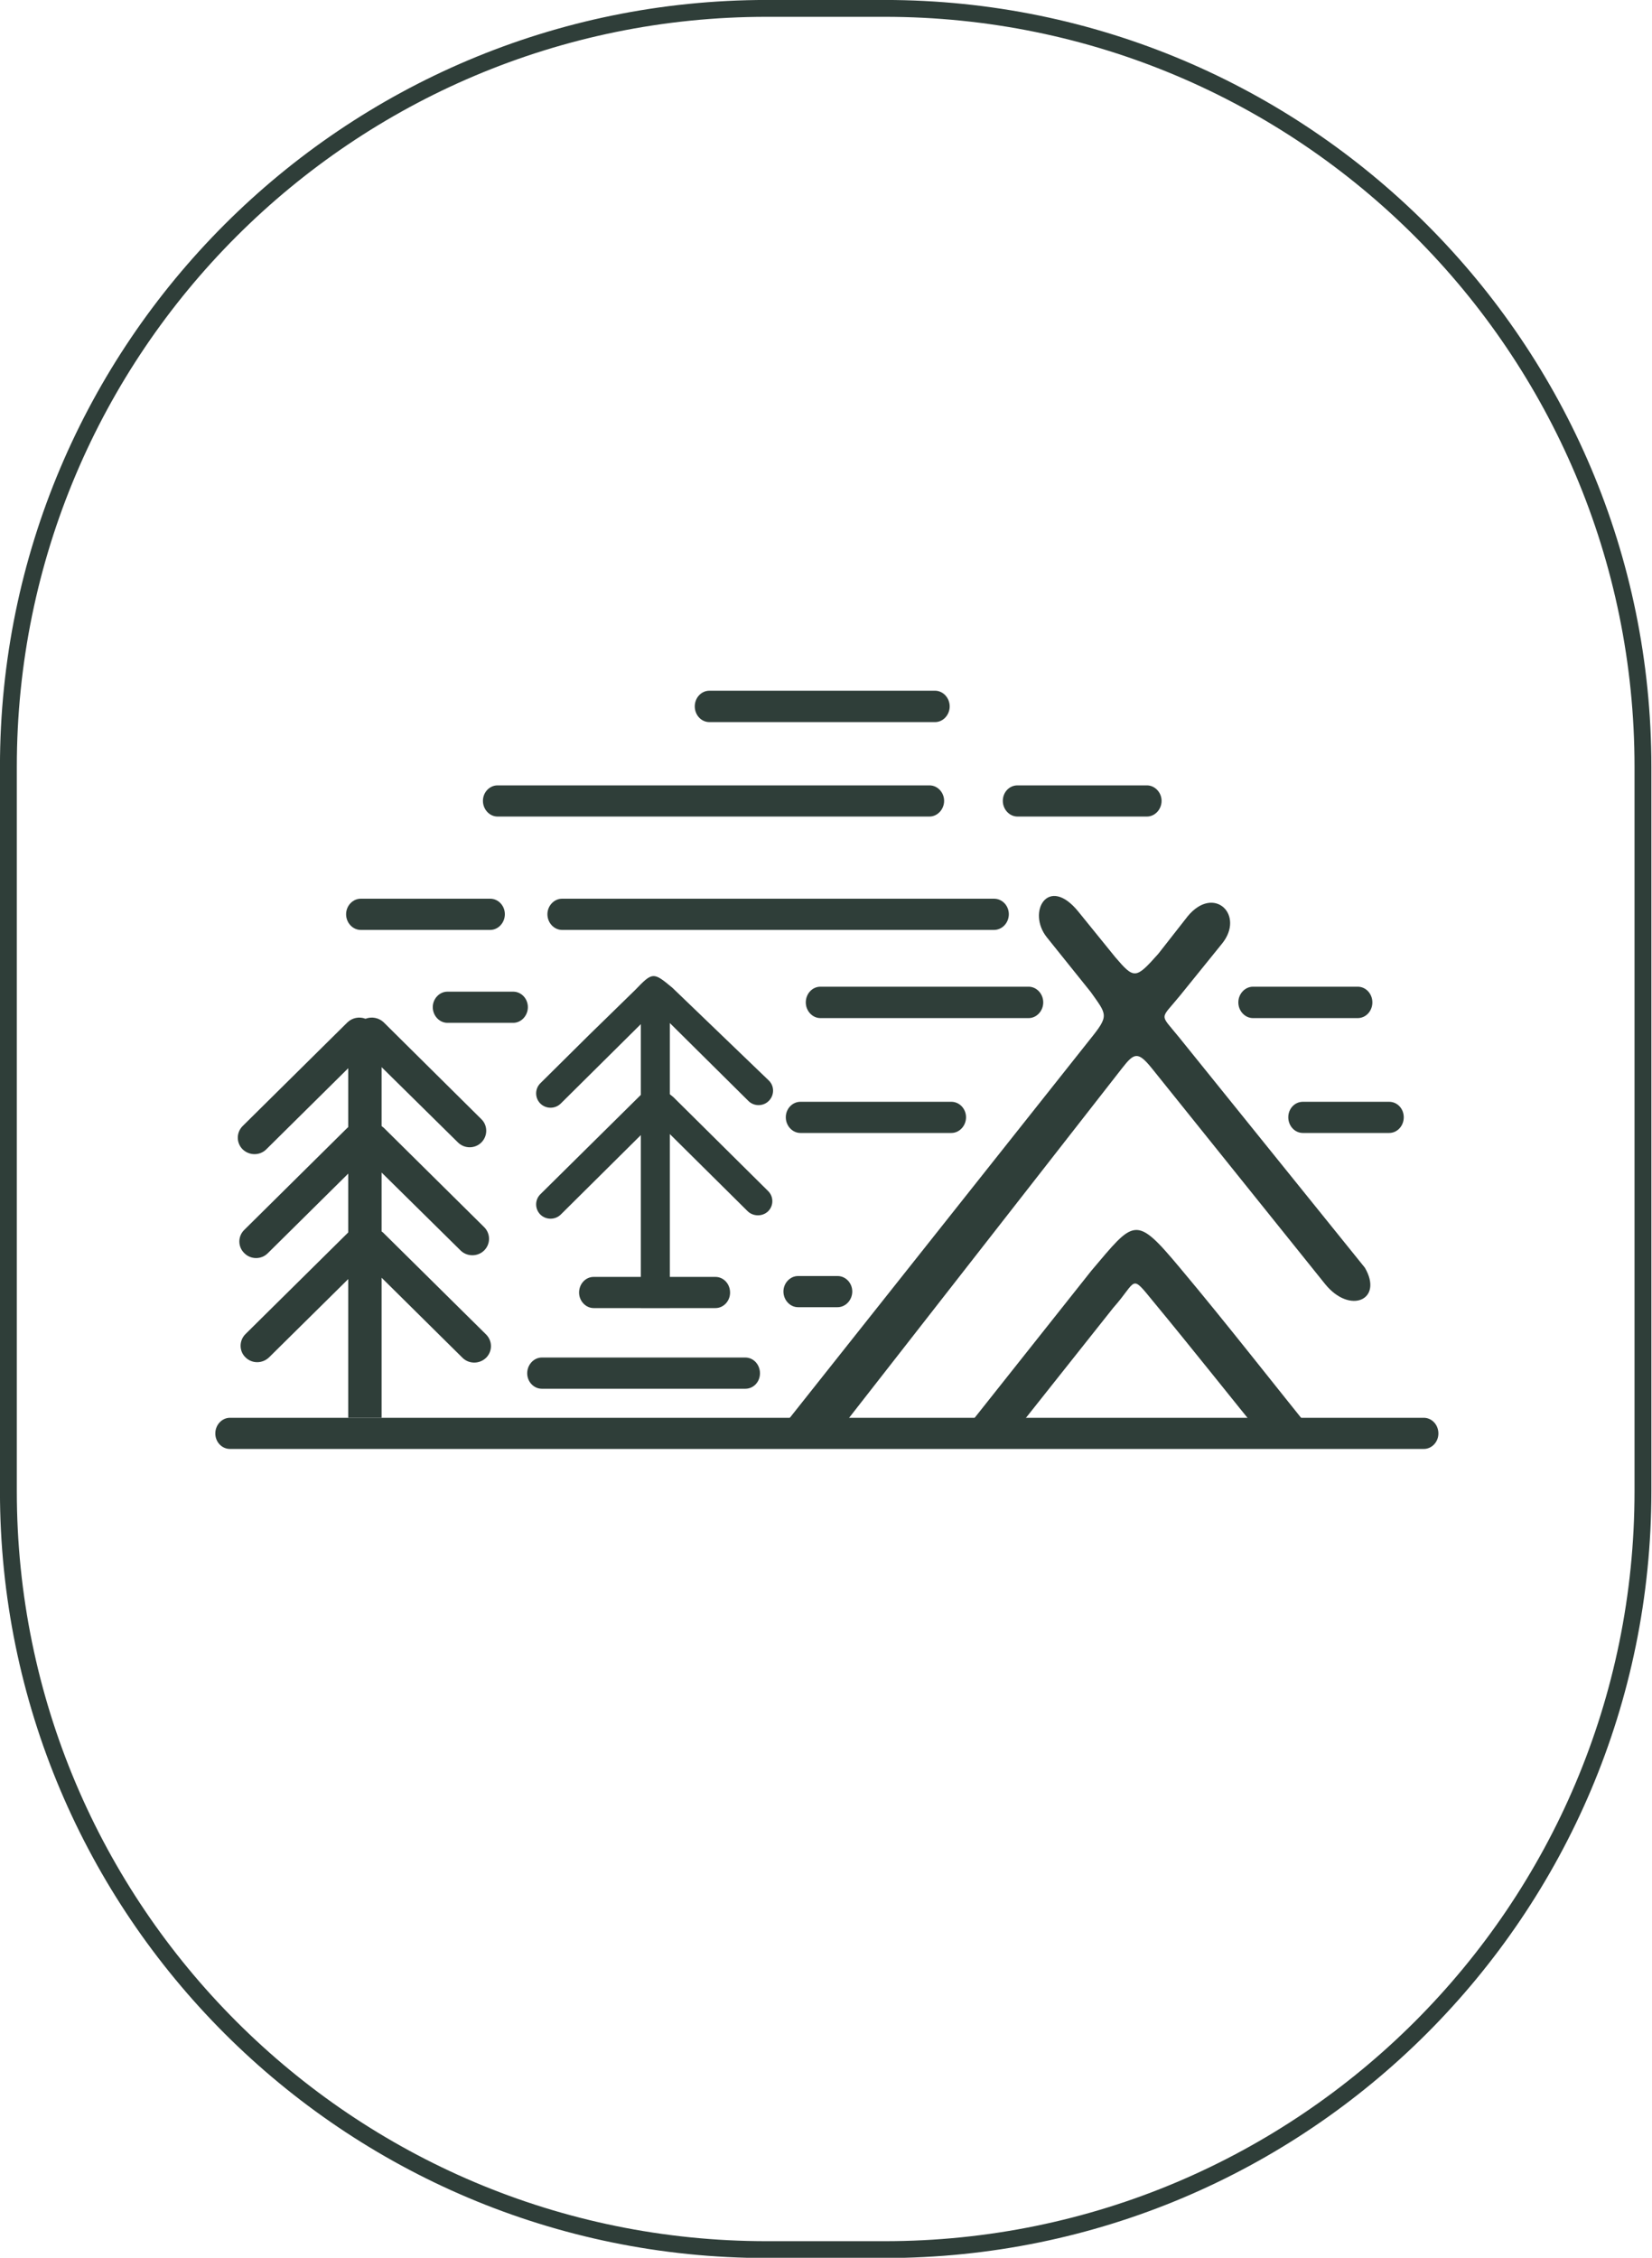 <?xml version="1.0" encoding="UTF-8"?>
<svg xmlns="http://www.w3.org/2000/svg" xmlns:xlink="http://www.w3.org/1999/xlink" width="30px" height="41px" viewBox="0 0 30 41" version="1.1">
<g id="surface1">
<path style="fill:none;stroke-width:1;stroke-linecap:butt;stroke-linejoin:miter;stroke:rgb(18.431%,24.314%,22.353%);stroke-opacity:1;stroke-miterlimit:4;" d="M 45.504 0.498 L 52.496 0.498 C 77.354 0.498 97.502 20.644 97.502 45.501 L 97.502 88.499 C 97.502 113.356 77.354 133.502 52.496 133.502 L 45.504 133.502 C 20.646 133.502 0.498 113.356 0.498 88.499 L 0.498 45.501 C 0.498 20.644 20.646 0.498 45.504 0.498 Z M 45.504 0.498 " transform="matrix(0.306,0,0,0.306,0,0)"/>
<path style=" stroke:none;fill-rule:nonzero;fill:rgb(18.431%,24.314%,22.353%);fill-opacity:1;" d="M 17.359 26.176 L 18.266 26.207 L 20.219 23.746 C 20.656 23.254 20.523 23.121 20.945 23.637 C 21.645 24.484 22.328 25.348 23.023 26.203 L 23.98 26.184 C 23.125 25.129 22.293 24.055 21.418 23.012 C 20.613 22.051 20.602 22.152 19.82 23.074 Z M 17.359 26.176 "/>
<path style=" stroke:none;fill-rule:nonzero;fill:rgb(18.431%,24.314%,22.353%);fill-opacity:1;" d="M 19.809 18.016 L 19.012 17.023 C 18.641 16.562 19.035 15.875 19.586 16.559 L 20.254 17.383 C 20.598 17.785 20.625 17.781 21.035 17.32 L 21.57 16.637 C 22.047 16.062 22.613 16.617 22.191 17.137 L 21.43 18.078 C 21.062 18.531 21.051 18.391 21.414 18.84 L 24.785 23.02 C 25.129 23.605 24.512 23.879 24.059 23.312 L 20.922 19.406 C 20.668 19.09 20.598 19.113 20.379 19.395 L 15.078 26.184 L 13.996 26.184 L 19.797 18.871 C 20.145 18.438 20.105 18.434 19.809 18.016 Z M 19.809 18.016 "/>
<path style=" stroke:none;fill-rule:nonzero;fill:rgb(18.431%,24.314%,22.353%);fill-opacity:1;" d="M 6.93 22.363 C 6.945 22.371 6.957 22.383 6.969 22.395 L 8.828 24.234 C 8.945 24.352 8.945 24.539 8.828 24.656 C 8.707 24.773 8.516 24.773 8.398 24.656 L 6.93 23.203 L 6.93 25.746 L 6.324 25.746 L 6.324 23.227 L 4.887 24.648 C 4.766 24.766 4.574 24.766 4.457 24.648 C 4.34 24.535 4.34 24.344 4.457 24.227 L 6.309 22.395 C 6.316 22.391 6.32 22.383 6.324 22.379 L 6.324 21.312 L 4.863 22.758 C 4.746 22.875 4.555 22.875 4.438 22.758 C 4.316 22.641 4.316 22.449 4.438 22.332 L 6.309 20.48 C 6.316 20.477 6.32 20.473 6.324 20.465 L 6.324 19.398 L 4.836 20.871 C 4.719 20.988 4.527 20.988 4.406 20.871 C 4.289 20.754 4.289 20.566 4.406 20.449 L 6.309 18.566 C 6.398 18.48 6.527 18.457 6.637 18.5 C 6.75 18.457 6.879 18.48 6.969 18.566 L 8.742 20.324 C 8.859 20.438 8.859 20.629 8.742 20.746 C 8.625 20.863 8.434 20.863 8.316 20.746 L 6.93 19.379 L 6.93 20.449 C 6.945 20.461 6.957 20.469 6.969 20.48 L 8.793 22.285 C 8.91 22.402 8.91 22.59 8.793 22.707 C 8.676 22.824 8.48 22.824 8.363 22.707 L 6.93 21.293 Z M 6.93 22.363 "/>
<path style=" stroke:none;fill-rule:nonzero;fill:rgb(18.431%,24.314%,22.353%);fill-opacity:1;" d="M 12.164 23.75 L 12.164 20.594 L 13.578 21.996 C 13.68 22.094 13.848 22.094 13.949 21.996 C 14.051 21.895 14.051 21.73 13.949 21.629 L 12.227 19.922 L 12.164 19.871 L 12.164 18.578 L 13.59 19.992 C 13.691 20.094 13.859 20.094 13.961 19.992 C 14.062 19.891 14.066 19.727 13.965 19.625 L 12.211 17.938 C 11.863 17.648 11.852 17.648 11.535 17.977 L 10.699 18.793 L 9.812 19.672 C 9.711 19.773 9.711 19.938 9.812 20.039 C 9.914 20.141 10.082 20.141 10.184 20.039 L 11.637 18.598 L 11.637 19.883 L 9.812 21.688 C 9.711 21.789 9.711 21.953 9.812 22.055 C 9.914 22.156 10.082 22.156 10.184 22.055 L 11.637 20.613 L 11.637 23.75 Z M 12.164 23.75 "/>
<path style=" stroke:none;fill-rule:nonzero;fill:rgb(18.431%,24.314%,22.353%);fill-opacity:1;" d="M 4.176 25.746 L 25.855 25.746 C 26.004 25.746 26.121 25.875 26.121 26.031 C 26.121 26.184 26.004 26.312 25.855 26.312 L 4.176 26.312 C 4.031 26.312 3.91 26.188 3.91 26.031 C 3.91 25.875 4.031 25.746 4.176 25.746 Z M 4.176 25.746 "/>
<path style=" stroke:none;fill-rule:nonzero;fill:rgb(18.431%,24.314%,22.353%);fill-opacity:1;" d="M 12.883 12.543 L 16.98 12.543 C 17.125 12.543 17.246 12.672 17.246 12.828 C 17.246 12.984 17.125 13.113 16.98 13.113 L 12.883 13.113 C 12.734 13.113 12.617 12.984 12.617 12.828 C 12.617 12.672 12.734 12.543 12.883 12.543 Z M 12.883 12.543 "/>
<path style=" stroke:none;fill-rule:nonzero;fill:rgb(18.431%,24.314%,22.353%);fill-opacity:1;" d="M 9.035 14.262 L 16.879 14.262 C 17.027 14.262 17.145 14.391 17.145 14.543 C 17.145 14.699 17.023 14.828 16.879 14.828 L 9.035 14.828 C 8.891 14.828 8.77 14.699 8.77 14.543 C 8.77 14.387 8.891 14.262 9.035 14.262 Z M 9.035 14.262 "/>
<path style=" stroke:none;fill-rule:nonzero;fill:rgb(18.431%,24.314%,22.353%);fill-opacity:1;" d="M 18.477 14.262 L 20.828 14.262 C 20.973 14.262 21.094 14.391 21.094 14.543 C 21.094 14.699 20.973 14.828 20.828 14.828 L 18.477 14.828 C 18.332 14.828 18.211 14.699 18.211 14.543 C 18.211 14.387 18.328 14.262 18.477 14.262 Z M 18.477 14.262 "/>
<path style=" stroke:none;fill-rule:nonzero;fill:rgb(18.431%,24.314%,22.353%);fill-opacity:1;" d="M 18.051 16.32 L 10.207 16.32 C 10.062 16.32 9.941 16.449 9.941 16.602 C 9.941 16.758 10.062 16.887 10.207 16.887 L 18.051 16.887 C 18.199 16.887 18.32 16.758 18.32 16.602 C 18.32 16.445 18.199 16.32 18.051 16.32 Z M 18.051 16.32 "/>
<path style=" stroke:none;fill-rule:nonzero;fill:rgb(18.431%,24.314%,22.353%);fill-opacity:1;" d="M 8.902 16.32 L 6.551 16.32 C 6.406 16.32 6.285 16.449 6.285 16.602 C 6.285 16.758 6.406 16.887 6.551 16.887 L 8.902 16.887 C 9.047 16.887 9.168 16.758 9.168 16.602 C 9.168 16.445 9.047 16.32 8.902 16.32 Z M 8.902 16.32 "/>
<path style=" stroke:none;fill-rule:nonzero;fill:rgb(18.431%,24.314%,22.353%);fill-opacity:1;" d="M 9.32 18.008 L 8.125 18.008 C 7.98 18.008 7.859 18.137 7.859 18.289 C 7.859 18.445 7.98 18.574 8.125 18.574 L 9.32 18.574 C 9.465 18.574 9.586 18.445 9.586 18.289 C 9.586 18.133 9.465 18.008 9.32 18.008 Z M 9.32 18.008 "/>
<path style=" stroke:none;fill-rule:nonzero;fill:rgb(18.431%,24.314%,22.353%);fill-opacity:1;" d="M 18.68 17.918 L 14.898 17.918 C 14.75 17.918 14.633 18.047 14.633 18.203 C 14.633 18.359 14.754 18.488 14.898 18.488 L 18.68 18.488 C 18.824 18.488 18.945 18.359 18.945 18.203 C 18.945 18.047 18.824 17.918 18.68 17.918 Z M 18.68 17.918 "/>
<path style=" stroke:none;fill-rule:nonzero;fill:rgb(18.431%,24.314%,22.353%);fill-opacity:1;" d="M 17.277 20.008 L 14.535 20.008 C 14.391 20.008 14.27 20.133 14.27 20.289 C 14.27 20.445 14.391 20.574 14.535 20.574 L 17.277 20.574 C 17.422 20.574 17.543 20.445 17.543 20.289 C 17.543 20.133 17.422 20.008 17.277 20.008 Z M 17.277 20.008 "/>
<path style=" stroke:none;fill-rule:nonzero;fill:rgb(18.431%,24.314%,22.353%);fill-opacity:1;" d="M 24.656 17.918 L 22.754 17.918 C 22.609 17.918 22.488 18.047 22.488 18.203 C 22.488 18.359 22.609 18.488 22.754 18.488 L 24.656 18.488 C 24.805 18.488 24.922 18.359 24.922 18.203 C 24.922 18.047 24.805 17.918 24.656 17.918 Z M 24.656 17.918 "/>
<path style=" stroke:none;fill-rule:nonzero;fill:rgb(18.431%,24.314%,22.353%);fill-opacity:1;" d="M 25.227 20.008 L 23.66 20.008 C 23.512 20.008 23.395 20.133 23.395 20.289 C 23.395 20.445 23.512 20.574 23.66 20.574 L 25.227 20.574 C 25.375 20.574 25.492 20.445 25.492 20.289 C 25.492 20.133 25.375 20.008 25.227 20.008 Z M 25.227 20.008 "/>
<path style=" stroke:none;fill-rule:nonzero;fill:rgb(18.431%,24.314%,22.353%);fill-opacity:1;" d="M 12.992 23.188 L 10.781 23.188 C 10.633 23.188 10.516 23.316 10.516 23.473 C 10.516 23.625 10.637 23.754 10.781 23.754 L 12.992 23.754 C 13.141 23.754 13.258 23.625 13.258 23.473 C 13.258 23.316 13.141 23.188 12.992 23.188 Z M 12.992 23.188 "/>
<path style=" stroke:none;fill-rule:nonzero;fill:rgb(18.431%,24.314%,22.353%);fill-opacity:1;" d="M 15.211 23.172 L 14.492 23.172 C 14.348 23.172 14.227 23.301 14.227 23.453 C 14.227 23.609 14.348 23.738 14.492 23.738 L 15.211 23.738 C 15.355 23.738 15.477 23.609 15.477 23.453 C 15.477 23.297 15.355 23.172 15.211 23.172 Z M 15.211 23.172 "/>
<path style=" stroke:none;fill-rule:nonzero;fill:rgb(18.431%,24.314%,22.353%);fill-opacity:1;" d="M 13.535 24.652 L 9.84 24.652 C 9.695 24.652 9.574 24.781 9.574 24.938 C 9.574 25.094 9.695 25.219 9.84 25.219 L 13.535 25.219 C 13.684 25.219 13.801 25.094 13.801 24.938 C 13.801 24.781 13.684 24.652 13.535 24.652 Z M 13.535 24.652 "/>
</g>
</svg>
